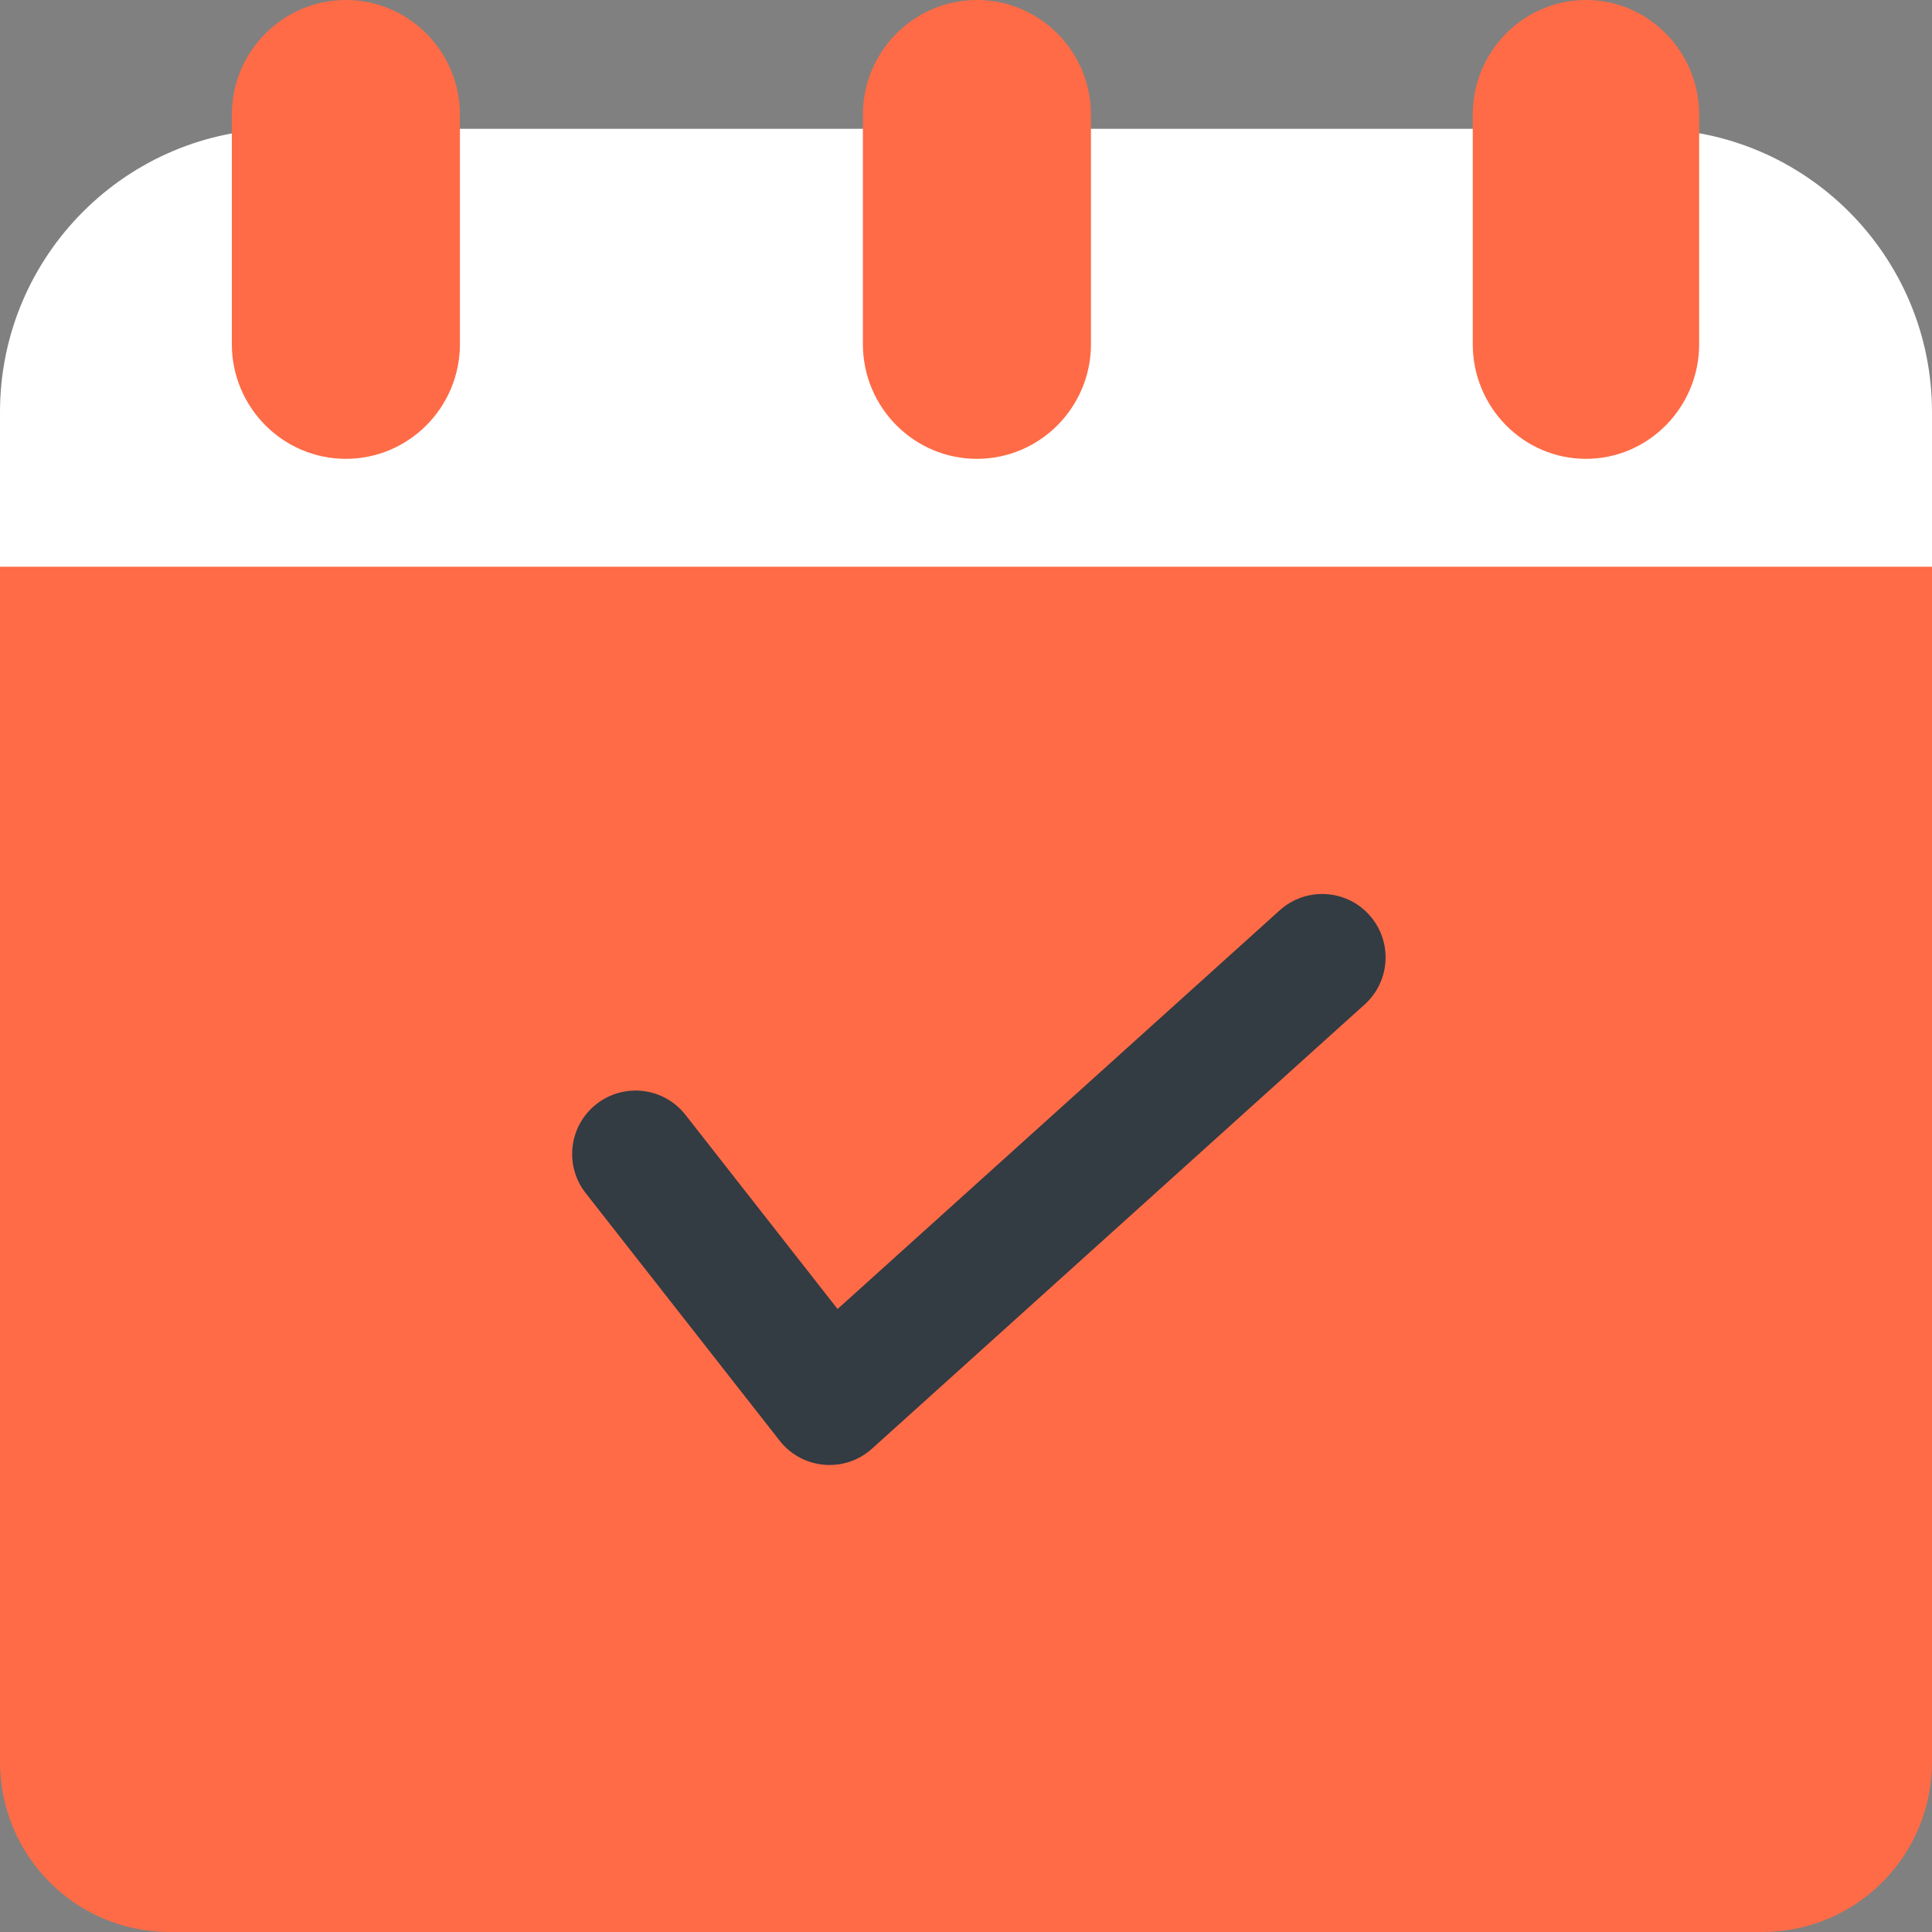 <?xml version="1.0" encoding="UTF-8"?>
<svg width="75px" height="75px" viewBox="0 0 75 75" version="1.1" xmlns="http://www.w3.org/2000/svg" xmlns:xlink="http://www.w3.org/1999/xlink">
    <rect x="0" y="0" width="75" height="75" fill="#808080" stroke="none"/>
    <title>Group 5</title>
    <g id="Page-1" stroke="none" stroke-width="1" fill="none" fill-rule="evenodd">
        <g id="mieten-bei-flexcavo" transform="translate(-683, -424)" fill-rule="nonzero">
            <g id="Group-5" transform="translate(683, 424)">
                <g id="calendar">
                    <path d="M75,16 L75,22.6 L69.199,27 L4.351,27 L0,22.6 L0,16 C0,9.928 4.922,5 10.986,5 L64.014,5 C70.078,5 75,9.928 75,16 Z" id="Path" fill="#FFFFFF"></path>
                    <path d="M0,22 L0,68.393 C0,72.049 2.944,75 6.592,75 L68.408,75 C72.056,75 75,72.049 75,68.393 L75,22 L0,22 Z" id="Path" fill="#FE6B46"></path>
                    <g id="Group" transform="translate(9, 0)" fill="#FE6B46">
                        <path d="M4.427,17.812 C1.986,17.812 0,15.815 0,13.359 L0,4.453 C0,1.998 1.986,0 4.427,0 C6.868,0 8.854,1.998 8.854,4.453 L8.854,13.359 C8.854,15.815 6.868,17.812 4.427,17.812 Z" id="Path"></path>
                        <path d="M28.924,17.812 C26.483,17.812 24.497,15.815 24.497,13.359 L24.497,4.453 C24.497,1.998 26.483,0 28.924,0 C31.365,0 33.351,1.998 33.351,4.453 L33.351,13.359 C33.351,15.815 31.365,17.812 28.924,17.812 Z" id="Path"></path>
                    </g>
                    <g id="Group" transform="translate(57, 0)" fill="#FE6B46">
                        <path d="M4.566,17.812 C2.143,17.812 0.172,15.815 0.172,13.359 L0.172,4.453 C0.172,1.998 2.143,0 4.566,0 C6.99,0 8.961,1.998 8.961,4.453 L8.961,13.359 C8.961,15.815 6.99,17.812 4.566,17.812 Z" id="Path"></path>
                    </g>
                </g>
                <path d="M30.266,55.927 C31.144,57.049 32.791,57.193 33.851,56.237 L52.975,38.994 C53.985,38.084 54.065,36.528 53.155,35.518 C52.245,34.509 50.689,34.428 49.679,35.338 L32.514,50.816 L26.61,43.279 C25.772,42.209 24.225,42.022 23.155,42.859 C22.085,43.698 21.897,45.244 22.735,46.314 L30.266,55.927 Z" id="Path" fill="#333B43"></path>
            </g>
        </g>
    </g>
</svg>